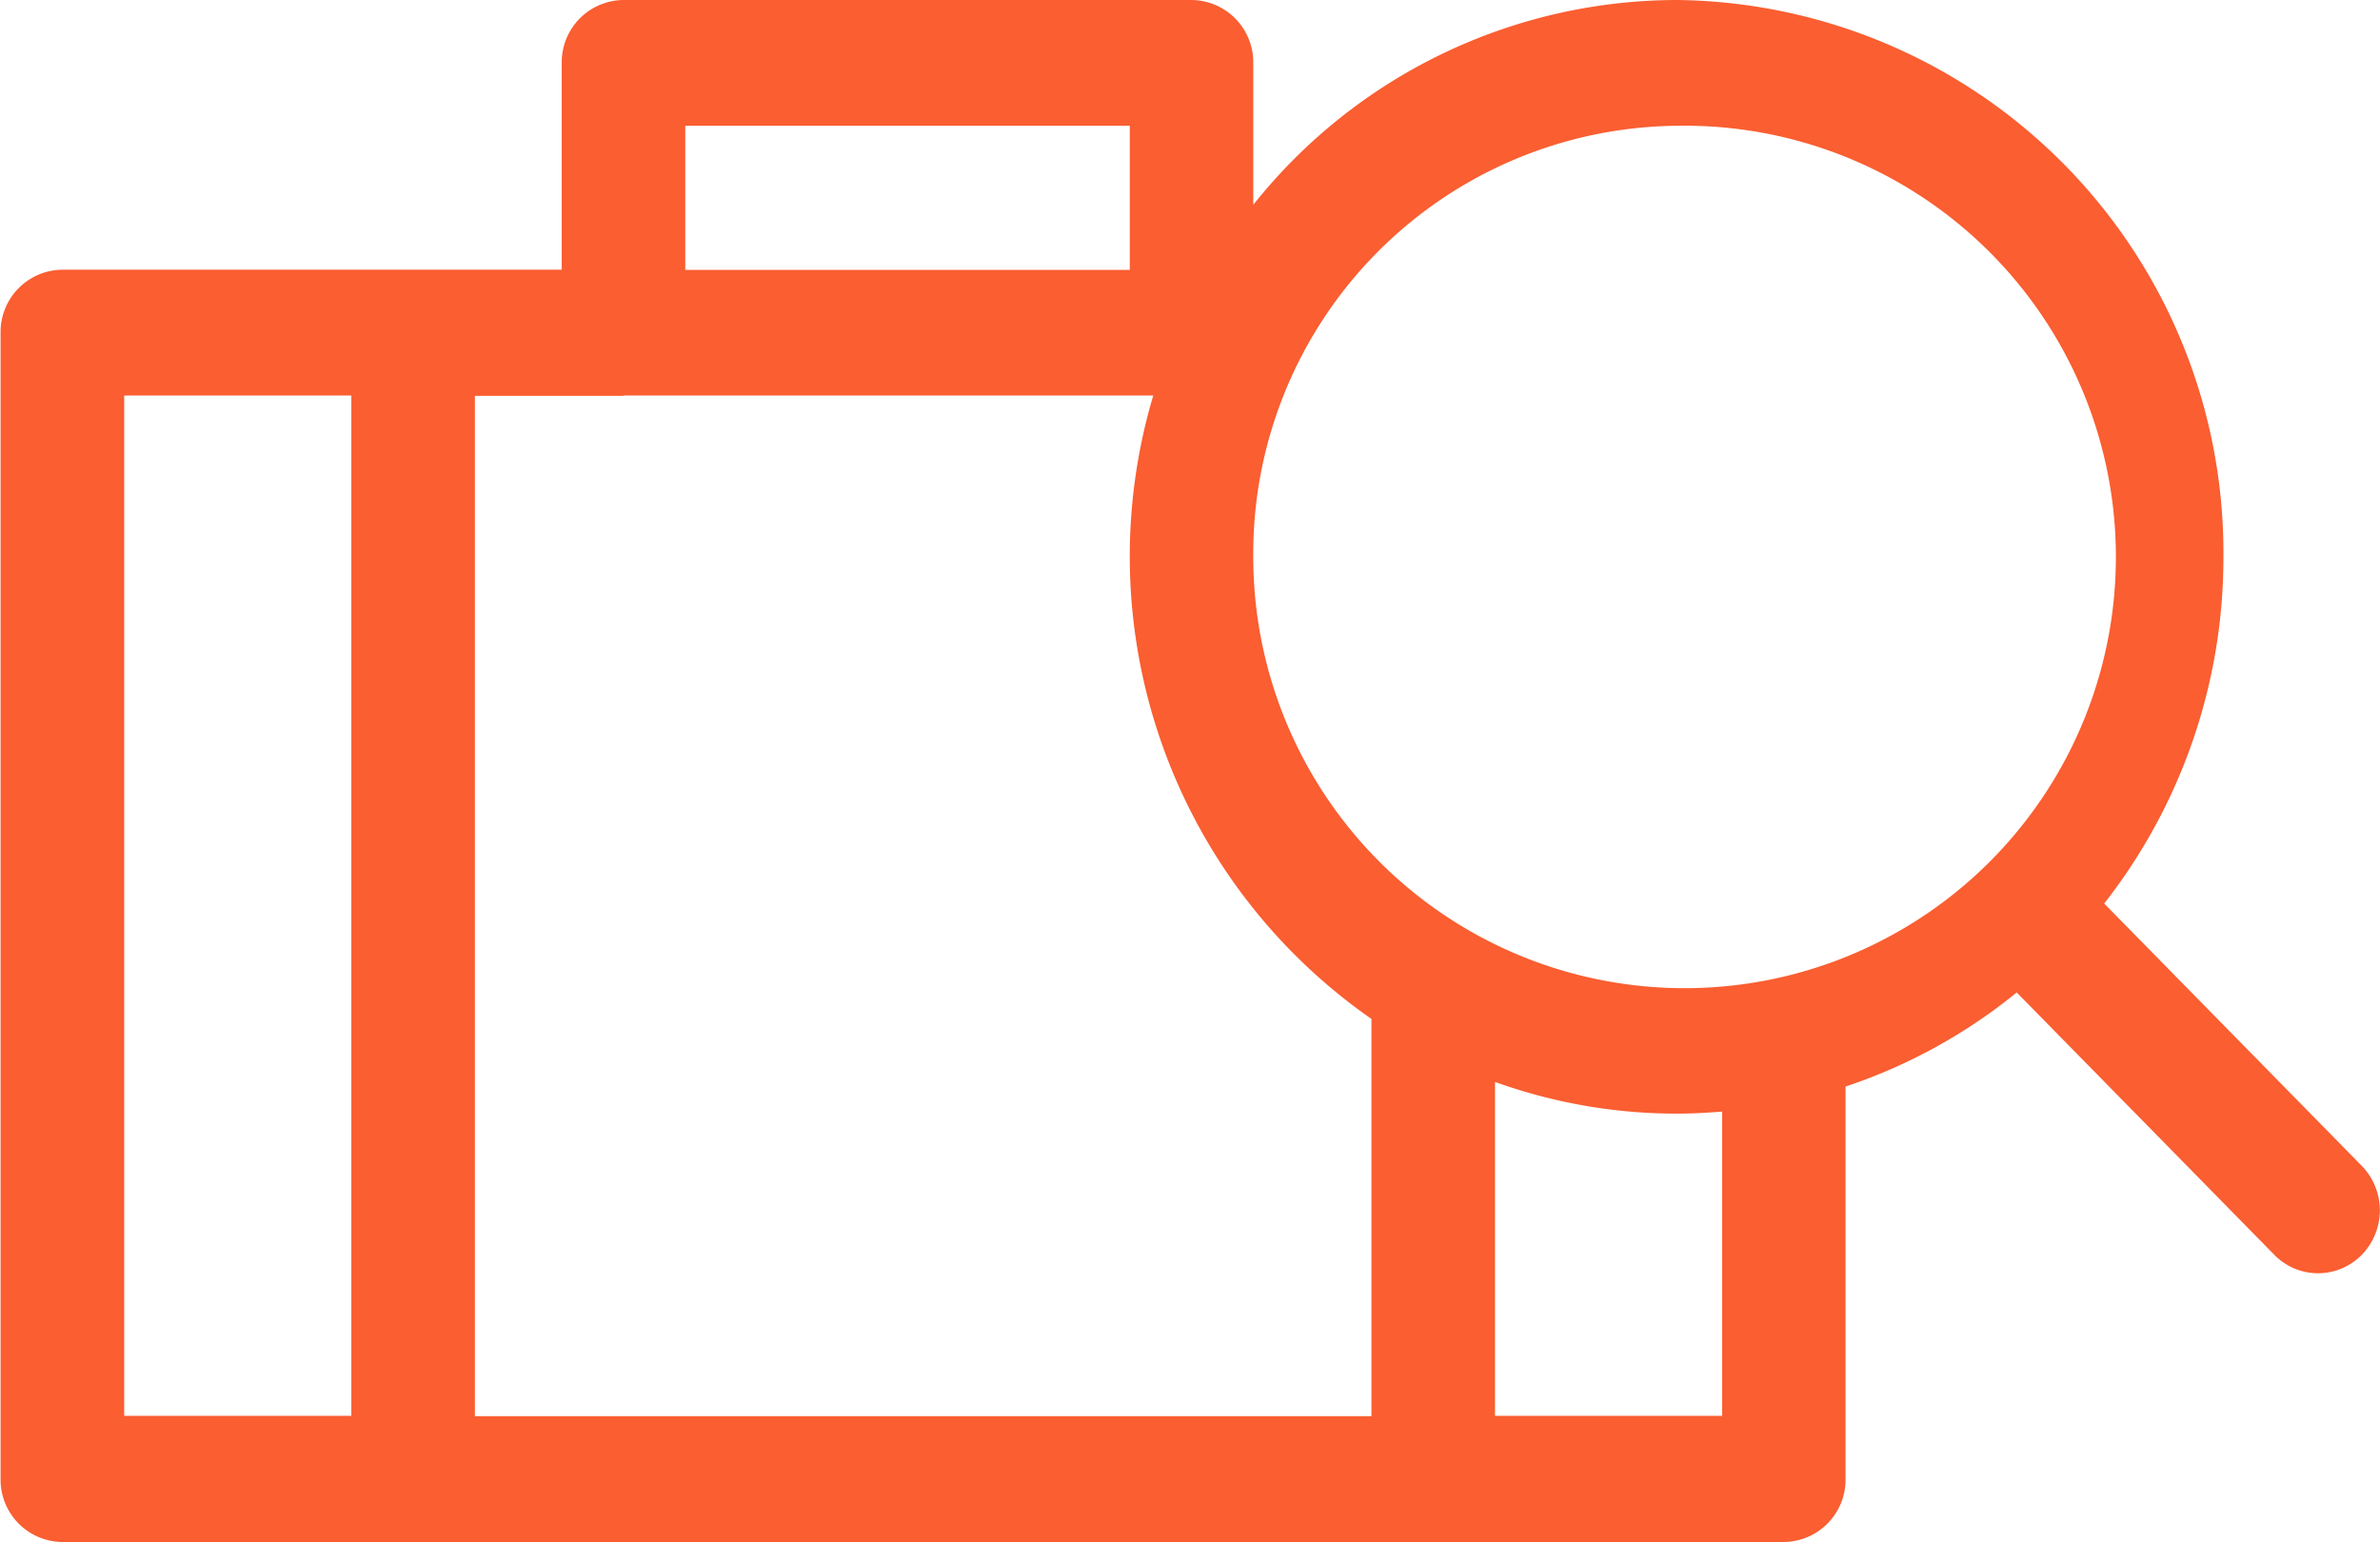 <svg xmlns="http://www.w3.org/2000/svg" width="41.281" height="26.75" viewBox="0 0 41.281 26.75">
  <defs>
    <style>
      .cls-1 {
        fill: #fa5e31;
        fill-rule: evenodd;
      }
    </style>
  </defs>
  <path id="Forma_1" data-name="Forma 1" class="cls-1" d="M591.684,306.225l-4.468-4.551a9.725,9.725,0,0,0,2.068-6.012A9.585,9.585,0,0,0,579.8,286a9.406,9.406,0,0,0-7.343,3.553v-2.462A1.081,1.081,0,0,0,571.386,286h-9.852a1.081,1.081,0,0,0-1.072,1.091v3.588H551.8a1.081,1.081,0,0,0-1.071,1.092v19.888a1.081,1.081,0,0,0,1.071,1.091h29.859a1.081,1.081,0,0,0,1.071-1.091v-6.81a9.4,9.4,0,0,0,2.969-1.632l4.469,4.552a1.059,1.059,0,0,0,1.515,0A1.106,1.106,0,0,0,591.684,306.225ZM579.8,288.182a7.481,7.481,0,1,1-7.343,7.48A7.42,7.42,0,0,1,579.8,288.182Zm-18.266,4.68h9.188a9.773,9.773,0,0,0,3.785,10.814v6.891H558.956v-17.7h2.578Zm1.071-4.68h7.71v2.5h-7.71v-2.5Zm-9.732,4.68h3.94v17.7h-3.94v-17.7Zm27.717,17.7h-3.94v-5.793a9.3,9.3,0,0,0,3.15.55c0.266,0,.529-0.014.79-0.036v5.279Z" transform="translate(-550.719 -286)"/>
</svg>
